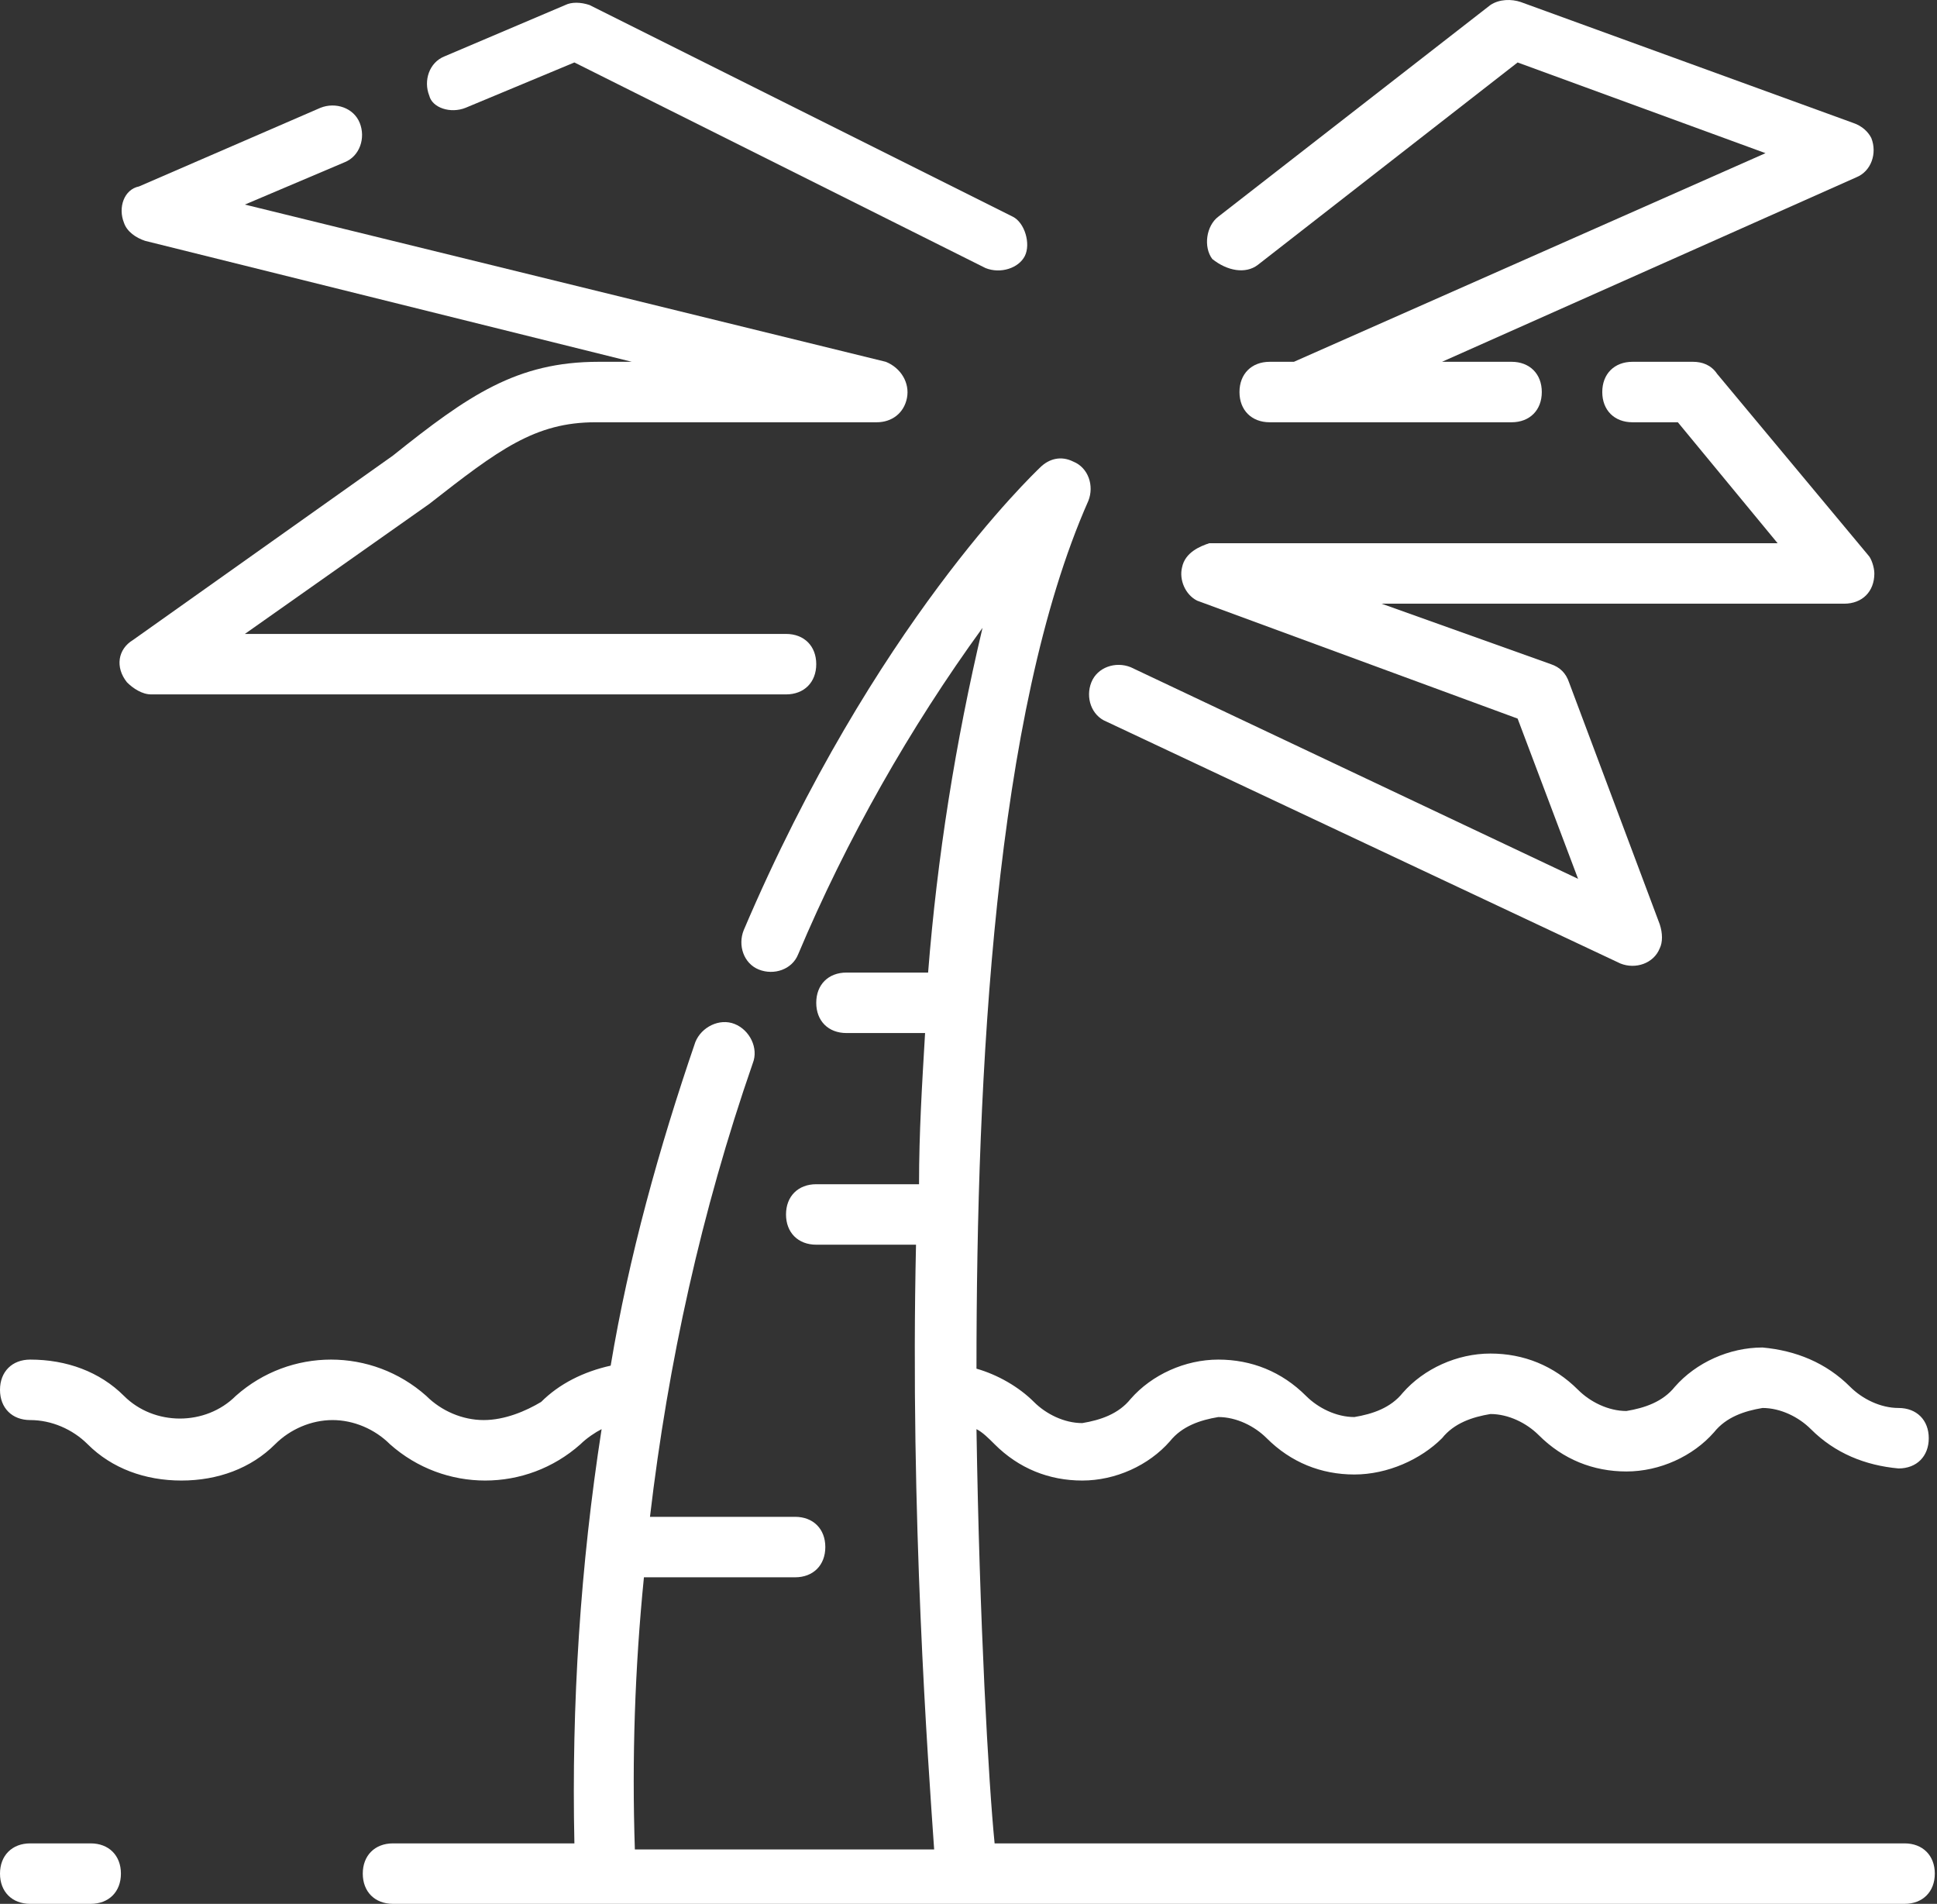 <svg width="521" height="512" viewBox="0 0 521 512" fill="none" xmlns="http://www.w3.org/2000/svg">
<rect x="0" y="0" width="521" height="512" fill="#333333" stroke="none"/>
<path d="M24.394 495.737H8.131C3.253 495.737 0 498.99 0 503.869C0 508.748 3.253 512 8.131 512H24.394C29.273 512 32.526 508.748 32.526 503.869C32.526 498.99 29.273 495.737 24.394 495.737Z" fill="white"/>
<path d="M512.279 495.736H267.524C265.897 479.473 263.458 436.377 262.645 384.336C264.271 385.149 265.897 386.775 267.524 388.401C274.029 394.907 282.16 398.159 291.105 398.159C300.049 398.159 308.994 394.093 314.686 387.588C317.938 383.523 322.817 381.896 327.696 381.083C332.575 381.083 337.454 383.523 340.706 386.775C347.212 393.28 355.343 396.533 364.288 396.533C373.232 396.533 382.177 392.467 387.869 386.775C391.121 382.709 396 381.083 400.879 380.27C405.758 380.27 410.637 382.709 413.889 385.962C420.394 392.467 428.526 395.72 437.47 395.72C446.415 395.72 455.359 391.654 461.051 385.149C464.304 381.083 469.183 379.457 474.062 378.644C478.941 378.644 483.819 381.083 487.072 384.336C493.577 390.841 501.709 394.093 510.653 394.907C515.532 394.907 518.785 391.654 518.785 386.775C518.785 381.896 515.532 378.644 510.653 378.644C505.774 378.644 500.895 376.204 497.643 372.952C491.138 366.447 483.006 363.194 474.062 362.381C465.117 362.381 456.173 366.447 450.481 372.952C447.228 377.017 442.349 378.644 437.47 379.457C432.591 379.457 427.713 377.017 424.46 373.765C417.955 367.26 409.824 364.007 400.879 364.007C391.934 364.007 382.99 368.073 377.298 374.578C374.045 378.644 369.166 380.27 364.288 381.083C359.409 381.083 354.53 378.644 351.277 375.391C344.772 368.886 336.641 365.633 327.696 365.633C318.752 365.633 309.807 369.699 304.115 376.204C300.863 380.27 295.984 381.896 291.105 382.709C286.226 382.709 281.347 380.27 278.095 377.017C274.029 372.952 268.337 369.699 262.645 368.073C262.645 288.385 267.524 191.621 292.731 134.701C294.357 130.635 292.731 125.757 288.665 124.13C285.413 122.504 282.16 123.317 279.721 125.757C278.095 127.383 234.998 168.04 200.033 250.167C198.407 254.233 200.033 259.112 204.099 260.738C208.164 262.364 213.043 260.738 214.669 256.672C227.68 225.773 244.756 195.687 264.271 168.853C256.953 199.752 252.074 230.652 249.635 261.551H227.68C222.801 261.551 219.548 264.804 219.548 269.683C219.548 274.562 222.801 277.814 227.68 277.814H248.821C248.008 291.638 247.195 304.648 247.195 318.471H219.548C214.669 318.471 211.417 321.724 211.417 326.603C211.417 331.481 214.669 334.734 219.548 334.734H246.382C244.756 407.917 249.635 473.781 251.261 497.362H170.76C169.947 472.968 170.76 448.574 173.199 424.18H213.856C218.735 424.18 221.988 420.927 221.988 416.048C221.988 411.169 218.735 407.917 213.856 407.917H174.826C179.704 366.447 188.649 325.789 202.472 285.946C204.099 281.88 201.659 277.001 197.593 275.375C193.528 273.748 188.649 276.188 187.023 280.254C177.265 308.713 169.134 337.987 164.255 367.26C156.936 368.886 150.431 372.139 145.552 377.017C141.487 379.457 135.795 381.896 130.103 381.896C124.411 381.896 118.719 379.457 114.653 375.391C100.016 362.381 78.062 362.381 63.425 375.391C55.294 383.523 41.47 383.523 33.339 375.391C26.834 368.886 17.889 365.633 8.131 365.633C3.253 365.633 0 368.886 0 373.765C0 378.644 3.253 381.896 8.131 381.896C13.823 381.896 19.515 384.336 23.581 388.401C30.086 394.907 39.031 398.159 48.788 398.159C58.546 398.159 67.491 394.907 73.996 388.401C78.062 384.336 83.754 381.896 89.446 381.896C95.138 381.896 100.83 384.336 104.895 388.401C119.532 401.412 141.487 401.412 156.123 388.401C157.75 386.775 160.189 385.149 161.815 384.336C156.123 420.927 153.684 458.332 154.497 495.736H105.708C100.83 495.736 97.577 498.989 97.577 503.868C97.577 508.746 100.83 511.999 105.708 511.999H512.279C517.158 511.999 520.411 508.746 520.411 503.868C520.411 498.989 517.158 495.736 512.279 495.736Z" fill="white"/>
<path d="M105.708 122.506L35.778 172.107C31.712 174.547 30.899 179.426 34.151 183.491C35.778 185.118 38.217 186.744 40.657 186.744H211.416C216.295 186.744 219.548 183.491 219.548 178.612C219.548 173.734 216.295 170.481 211.416 170.481H65.864L115.466 135.516C134.168 120.879 143.926 113.561 160.189 113.561H235.811C239.876 113.561 243.129 111.122 243.942 107.056C244.755 102.99 242.316 98.924 238.25 97.298L65.864 55.015L92.698 43.631C96.763 42.005 98.39 37.126 96.763 33.06C95.137 28.994 90.258 27.368 86.193 28.994L37.404 50.136C33.338 50.949 31.712 55.828 33.338 59.894C34.151 62.333 36.591 63.959 39.03 64.772L169.946 97.298H161.002C139.047 97.298 126.037 106.243 105.708 122.506Z" fill="white"/>
<path d="M125.224 28.994L154.497 16.797L265.084 72.091C269.15 73.717 274.029 72.091 275.655 68.838C277.281 65.585 275.655 59.893 272.402 58.267L158.562 1.347C156.123 0.534 153.684 0.534 152.057 1.347L119.532 15.171C115.466 16.797 113.84 21.676 115.466 25.741C116.279 28.994 121.158 30.62 125.224 28.994Z" fill="white"/>
<path d="M338.266 71.278L408.196 16.797L474.874 41.191L348.024 97.298H341.518C336.64 97.298 333.387 100.551 333.387 105.429C333.387 110.308 336.64 113.561 341.518 113.561H406.57C411.449 113.561 414.701 110.308 414.701 105.429C414.701 100.551 411.449 97.298 406.57 97.298H387.868L499.268 47.696C503.334 46.07 504.96 41.191 503.334 37.126C502.521 35.499 500.894 33.873 498.455 33.06L409.009 0.534C406.57 -0.279 403.317 -0.279 400.878 1.347L327.695 58.267C324.443 60.707 323.629 66.399 326.069 69.651C330.134 72.904 335.013 73.717 338.266 71.278Z" fill="white"/>
<path d="M322.005 161.536C322.005 161.536 322.818 161.536 322.005 161.536L408.198 193.249L424.461 236.345L304.116 179.425C300.05 177.799 295.171 179.425 293.545 183.491C291.919 187.557 293.545 192.435 297.611 194.062L435.845 259.113C439.911 260.739 444.79 259.113 446.416 255.047C447.229 253.421 447.229 250.982 446.416 248.542L422.022 183.491C421.208 181.051 419.582 179.425 417.143 178.612L371.607 162.349H496.017C500.896 162.349 504.149 159.097 504.149 154.218C504.149 152.592 503.336 150.152 502.523 149.339L461.865 100.55C460.239 98.111 457.8 97.298 455.36 97.298H439.098C434.219 97.298 430.966 100.55 430.966 105.429C430.966 110.308 434.219 113.561 439.098 113.561H451.295L478.128 146.086H325.258C322.818 146.9 318.752 148.526 317.939 152.591C317.126 155.844 318.752 159.91 322.005 161.536Z" fill="white"/>
</svg>
